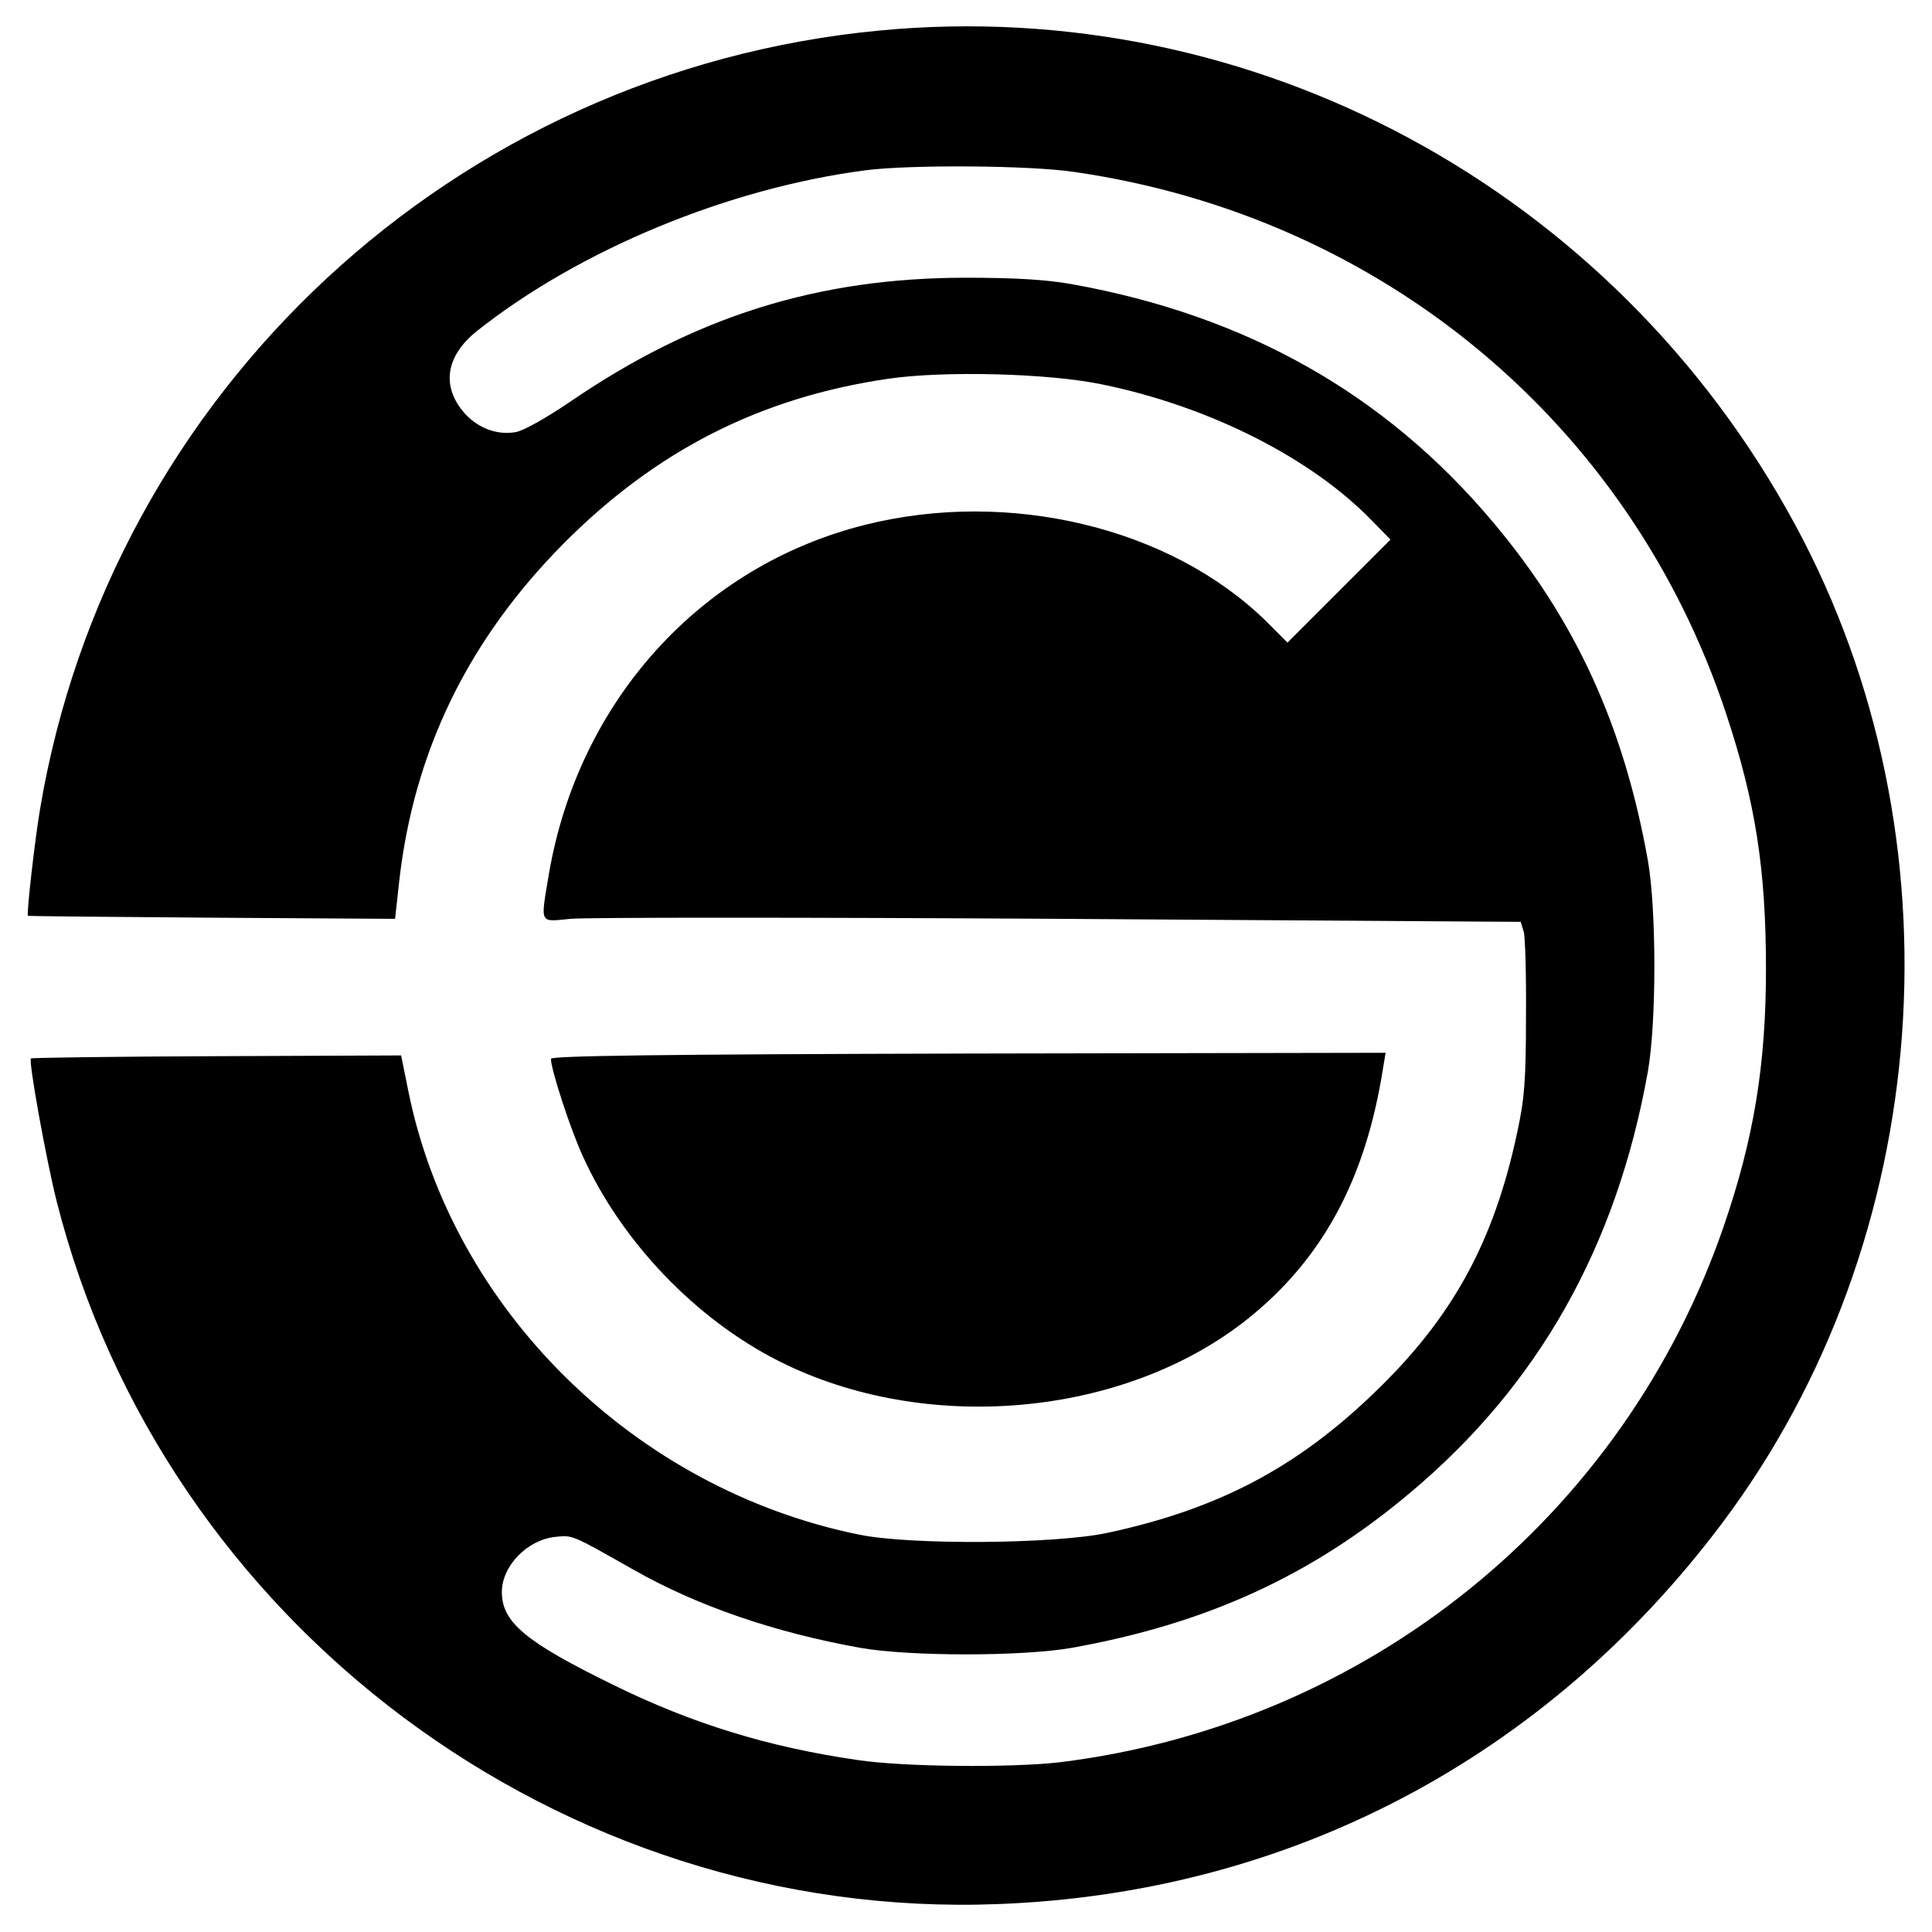 <?xml version="1.0" standalone="no"?>
<!DOCTYPE svg PUBLIC "-//W3C//DTD SVG 20010904//EN"
 "http://www.w3.org/TR/2001/REC-SVG-20010904/DTD/svg10.dtd">
<svg version="1.0" xmlns="http://www.w3.org/2000/svg"
 width="512pt" height="512pt" viewBox="0 0 512 512"
 preserveAspectRatio="xMidYMid meet">
<g transform="translate(0,512) scale(0.1,-0.1)"
fill="#000000" stroke="none">
<path d="M2330 5039 c-1124 -107 -2038 -955 -2224 -2064 -14 -83 -36 -278 -32
-282 1 -1 220 -3 487 -5 l486 -3 11 100 c39 344 182 638 434 893 245 247 521
388 860 438 148 22 428 15 570 -15 282 -58 552 -194 713 -360 l50 -51 -137
-137 -136 -136 -58 58 c-253 247 -680 350 -1062 254 -435 -109 -758 -466 -837
-923 -23 -138 -27 -129 57 -121 39 4 622 4 1295 0 l1223 -8 8 -26 c4 -14 7
-116 6 -226 0 -168 -4 -217 -23 -305 -62 -292 -172 -492 -378 -690 -206 -199
-414 -309 -707 -372 -138 -30 -522 -33 -659 -5 -595 121 -1078 596 -1195 1176
l-19 94 -489 -2 c-269 -1 -490 -4 -492 -6 -7 -6 40 -266 68 -378 284 -1121
1337 -1908 2495 -1863 772 29 1452 387 1920 1011 563 751 641 1816 192 2645
-481 889 -1436 1404 -2427 1309z m519 -375 c812 -118 1470 -665 1725 -1434 78
-235 106 -413 106 -678 0 -254 -32 -449 -112 -682 -265 -770 -944 -1319 -1758
-1420 -127 -15 -415 -13 -539 6 -234 34 -437 96 -646 199 -233 114 -295 166
-295 246 0 69 67 138 141 146 47 5 42 7 208 -87 169 -96 373 -166 601 -207
131 -23 429 -23 560 0 358 64 637 192 897 411 340 285 547 652 630 1116 23
131 23 429 0 560 -64 358 -192 637 -411 897 -285 339 -653 547 -1116 630 -67
12 -150 17 -280 17 -393 0 -720 -103 -1051 -330 -59 -40 -122 -76 -142 -79
-49 -9 -100 10 -136 50 -62 71 -50 151 32 217 272 216 668 380 1033 427 119
15 436 13 553 -5z"/>
<path d="M1460 2314 c0 -28 52 -188 85 -259 102 -225 298 -430 517 -541 390
-198 919 -150 1246 112 197 158 311 369 357 662 l7 42 -1106 -2 c-819 -2
-1106 -6 -1106 -14z"/>
</g>
</svg>
